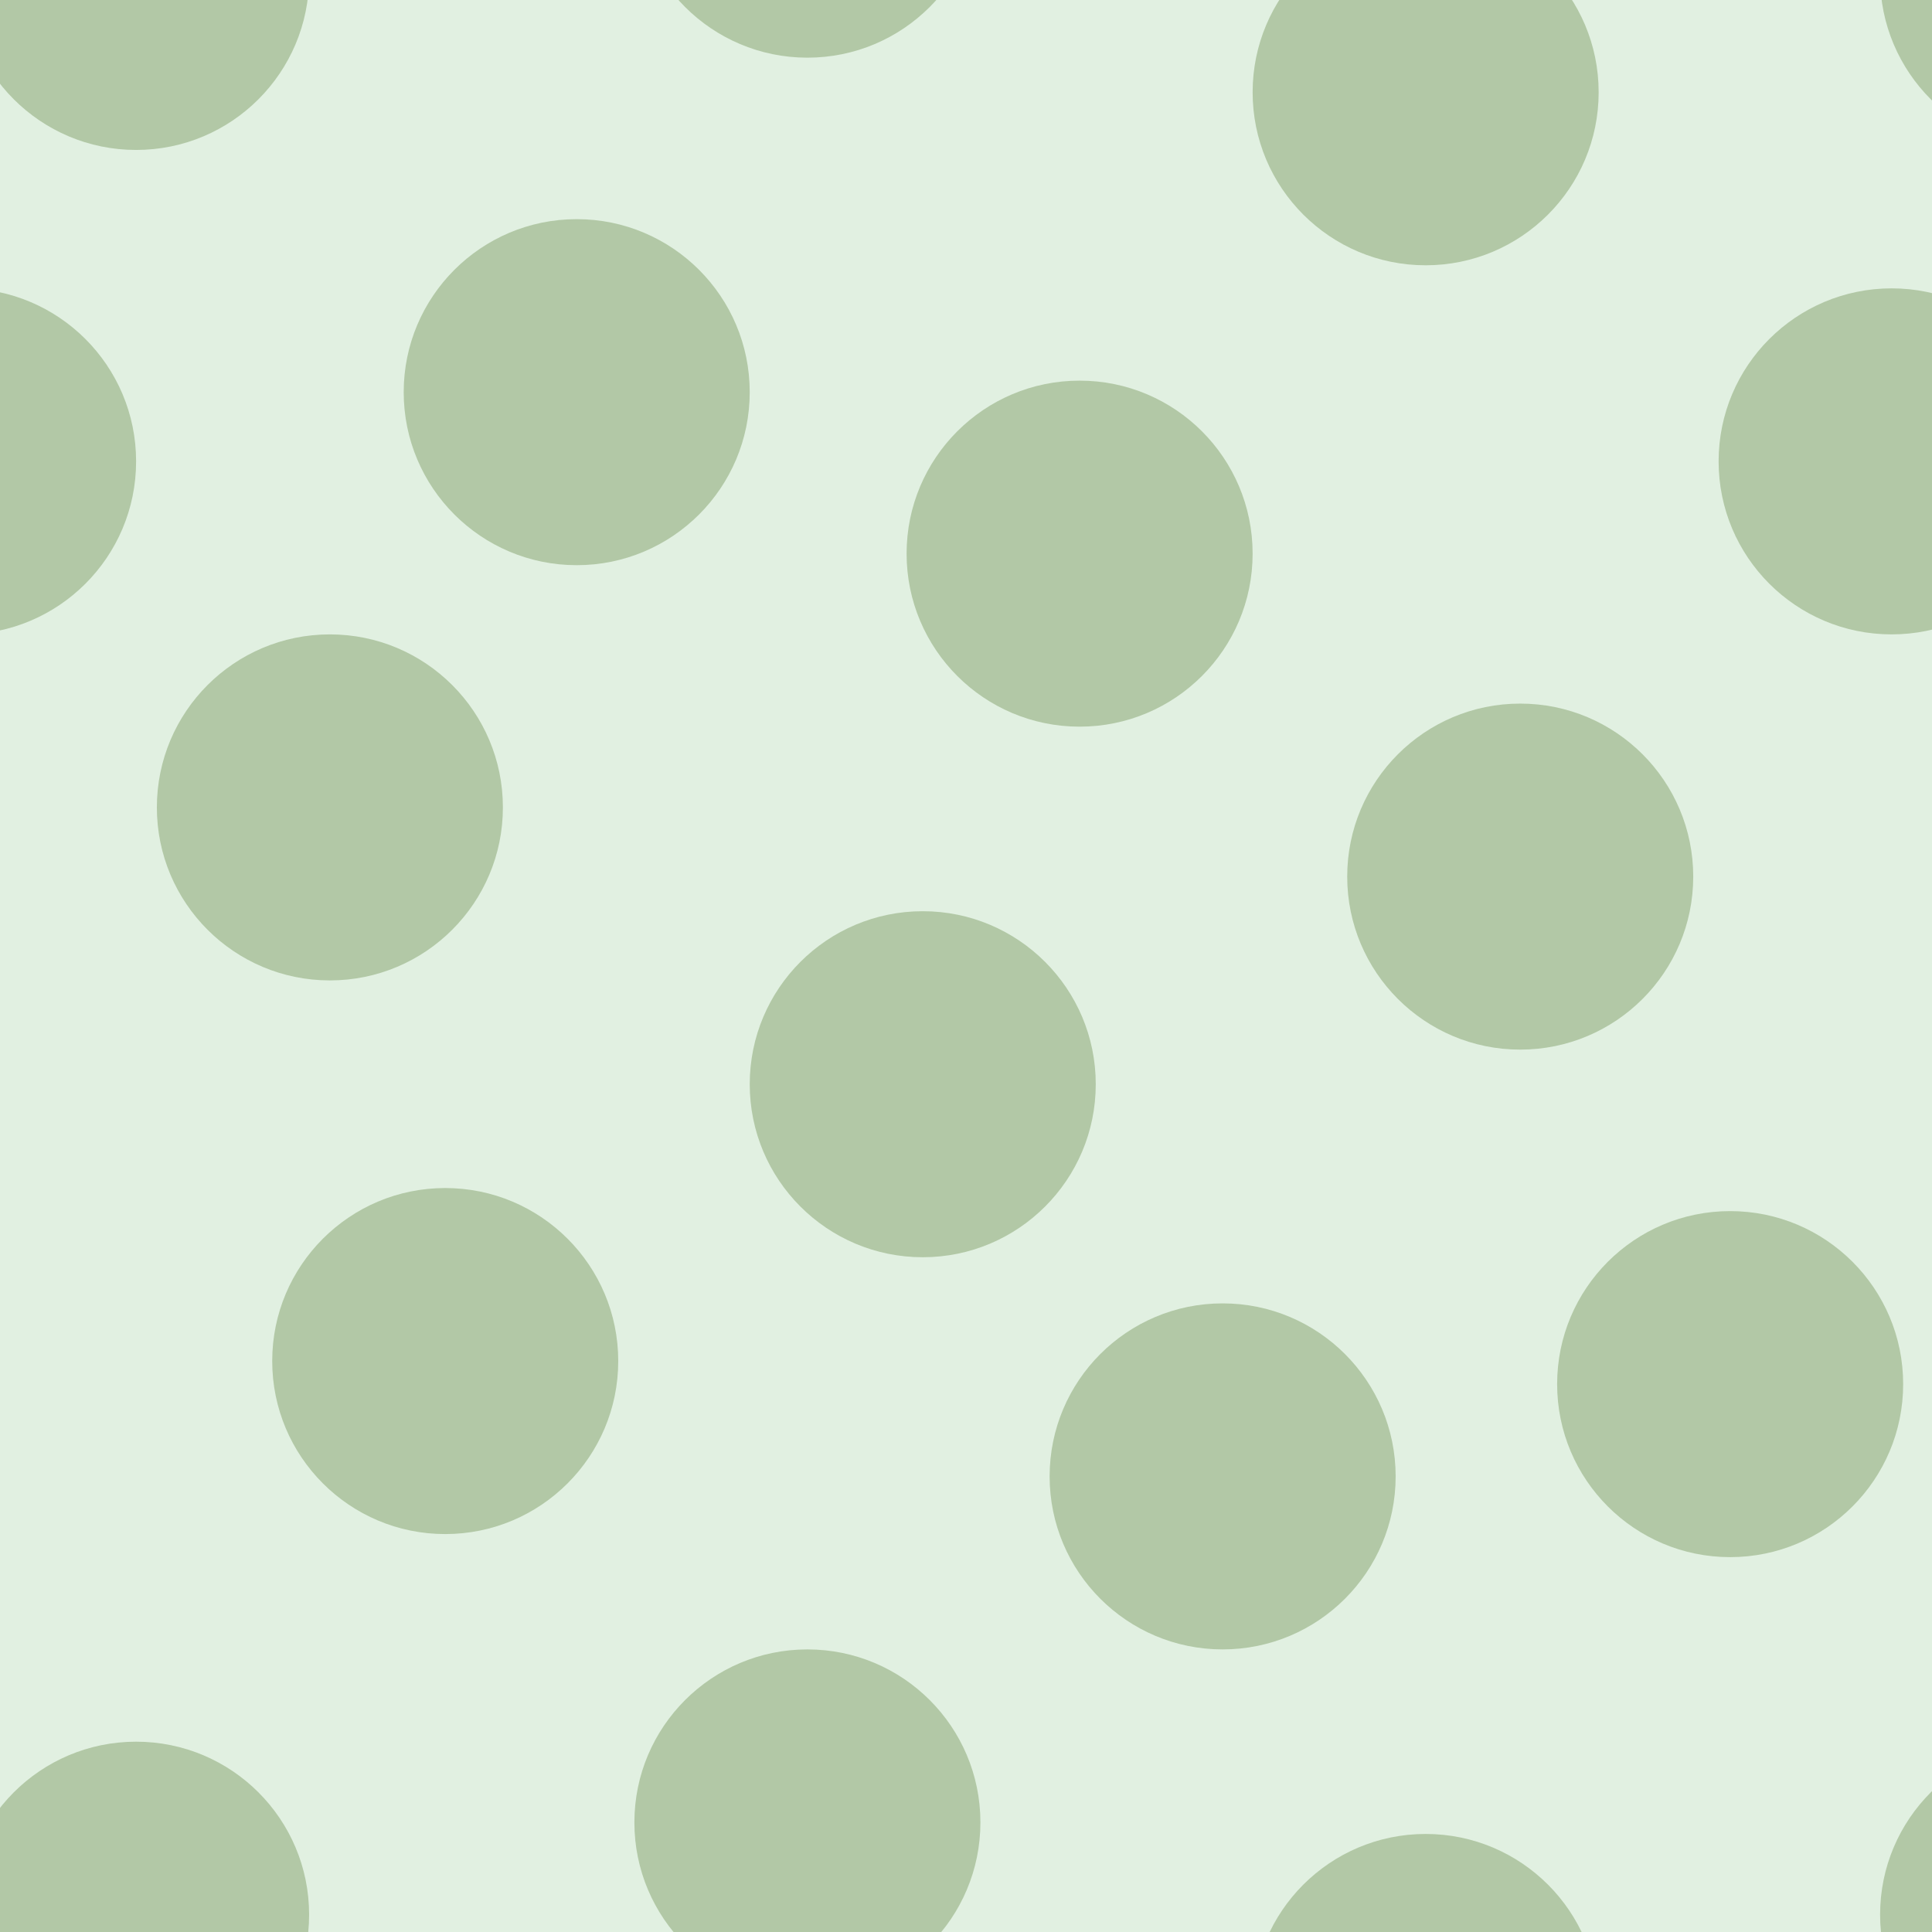 <svg xmlns="http://www.w3.org/2000/svg" width="84" height="84" viewBox="0 0 83.75 83.75"><g transform="translate(0-969)" color-rendering="auto" color-interpolation-filters="linearRGB" shape-rendering="auto" image-rendering="auto" fill-rule="evenodd" color-interpolation="sRGB" color="#000000"><path mix-blend-mode="normal" solid-color="#000000" fill-opacity=".12" isolation="auto" solid-opacity="1" fill="#008000" d="m0 969h84v84h-84z"/><g fill="#456c1c" fill-opacity=".3"><circle cx="19.3" cy="1028" r="7.5"/><circle cx="53" cy="1033" r="7.5"/><circle cx="14.3" cy="1004" r="7.5"/><circle cx="40" cy="1016" r="7.5"/><circle cx="46.8" cy="993" r="7.5"/><circle cx="65.9" cy="1007" r="7.5"/><circle cx="25" cy="986" r="7.5"/><circle cx="-1.6" cy="989" r="7.5"/><circle cx="82" cy="989" r="7.5"/><circle cx="61.8" cy="973" r="7.5"/><circle cx="61.8" cy="1056" r="7.5"/><circle cx="5.9" cy="1052" r="7.5"/><circle cx="5.9" cy="968" r="7.5"/><circle cx="75" cy="1029" r="7.5"/><circle cx="-8.3" cy="1029" r="7.5"/><circle cx="35" cy="1048" r="7.5"/><circle cx="35" cy="964" r="7.5"/><circle cx="89" cy="1052" r="7.5"/><circle cx="89" cy="968" r="7.5"/></g></g></svg>